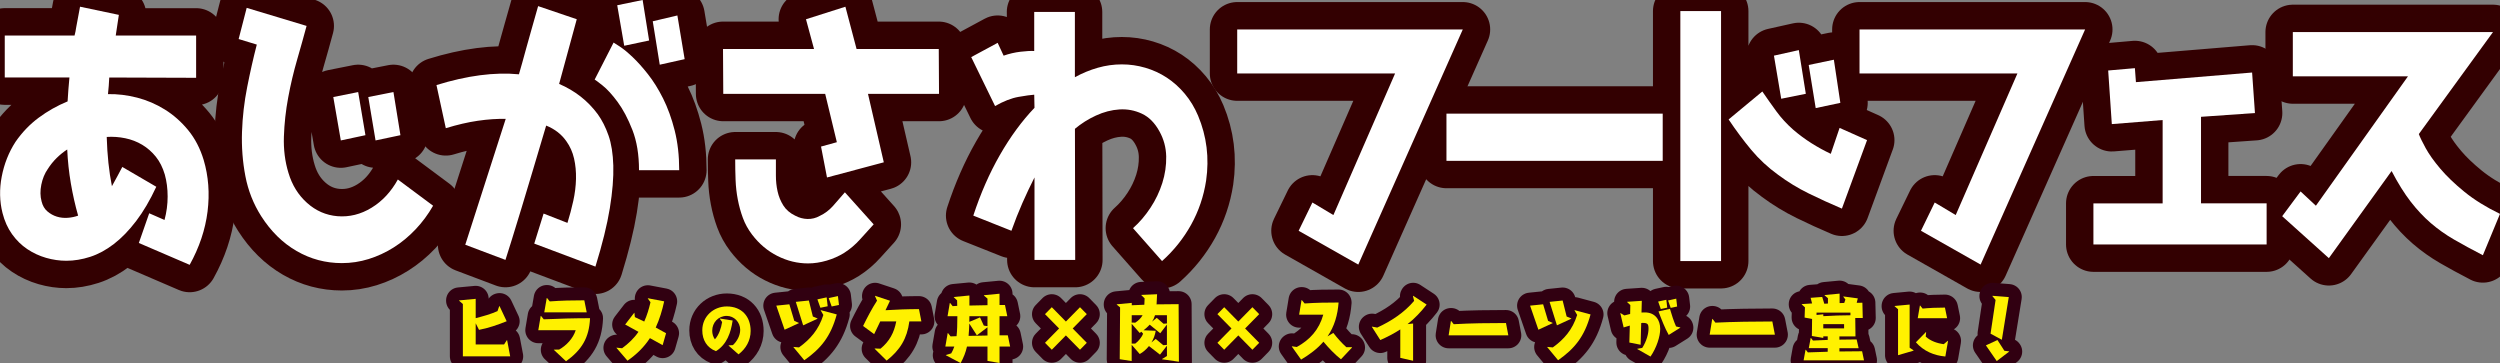 <?xml version="1.0" encoding="UTF-8"?>
<svg id="_レイヤー_2" data-name="レイヤー_2" xmlns="http://www.w3.org/2000/svg" viewBox="0 0 1362.19 197.82">
  <rect x="0" y="0" width="1362.19" height="197.82" fill="#808080" stroke="none"/>
  <defs>
    <style>
      .cls-1 {
        fill: #330001;
      }

      .cls-2 {
        fill: #231815;
      }

      .cls-3 {
        fill: #fff;
      }

      .cls-4 {
        stroke: #310011;
        stroke-width: 14.17px;
      }

      .cls-4, .cls-5 {
        fill: none;
        stroke-linecap: round;
        stroke-linejoin: round;
      }

      .cls-5 {
        stroke: #330001;
        stroke-width: 29.84px;
      }

      .cls-6 {
        fill: #fff100;
      }
    </style>
  </defs>
  <g id="_新タイトル" data-name="新タイトル">
    <g>
      <g>
        <g>
          <path class="cls-5" d="M63.06,19.37h43.8v23.02l-47.33-.16c-.09,1.59-.19,3.12-.28,4.6-.09,1.48-.24,2.96-.42,4.45,5.18-.1,10.46.53,15.82,1.9,5.37,1.38,10.43,3.55,15.19,6.51,4.75,2.96,8.99,6.72,12.72,11.27,3.72,4.55,6.52,9.95,8.41,16.19,2.64,8.89,3.34,18.26,2.12,28.1-1.23,9.84-4.47,19.53-9.75,29.05l-27.69-11.91,5.65-16.19,8.34,3.65c1.13-4.23,1.7-8.49,1.7-12.78s-.52-8.28-1.55-11.99c-1.13-3.81-2.75-7.04-4.87-9.68-2.12-2.64-4.59-4.81-7.42-6.51-2.83-1.69-5.91-2.88-9.25-3.57-3.34-.69-6.71-.93-10.1-.71.28,9.84,1.22,18.79,2.83,26.83,1.04-1.8,1.98-3.52,2.83-5.16.85-1.64,1.79-3.41,2.83-5.32l18.51,10.8c-3.39,7.3-7.04,13.52-10.95,18.65-3.91,5.13-7.96,9.31-12.16,12.54-4.2,3.23-8.5,5.56-12.91,6.99-4.41,1.43-8.75,2.14-13.01,2.14-3.67,0-7.35-.53-11.02-1.59-3.67-1.06-7.09-2.65-10.24-4.76-3.16-2.12-5.91-4.81-8.27-8.1-2.36-3.28-4.1-7.14-5.23-11.59-1.6-6.35-1.74-12.96-.42-19.84,1.32-6.88,3.81-13.18,7.49-18.89,3.58-5.18,7.79-9.58,12.65-13.18,4.85-3.6,10.1-6.56,15.75-8.89.09-2.12.24-4.26.43-6.43.19-2.17.38-4.37.57-6.59H2.59v-22.86h38.03c.19-.74.36-1.45.5-2.14.14-.69.26-1.4.36-2.14l2.13-11.43,21.15,4.45-1.7,11.27ZM26.04,92.08c-1.7,2.44-2.87,5.29-3.53,8.57-.66,3.28-.61,6.3.14,9.05.56,2.33,1.62,4.16,3.18,5.48,1.55,1.33,3.27,2.28,5.16,2.86,1.88.58,3.86.79,5.93.64,2.07-.16,3.96-.56,5.65-1.19-1.6-5.61-2.92-11.46-3.96-17.54-1.04-6.08-1.7-12.25-1.98-18.5-1.98,1.27-3.89,2.81-5.72,4.6-1.84,1.8-3.46,3.81-4.87,6.03Z"/>
          <path class="cls-5" d="M186.26,143.36c-8.85,0-17.07-2.2-24.65-6.59-7.58-4.39-14.01-10.72-19.29-18.97-4.24-6.67-7.11-13.94-8.62-21.83-1.51-7.88-2.12-15.93-1.84-24.13.28-8.2,1.22-16.35,2.83-24.45,1.6-8.1,3.34-15.8,5.23-23.1l-9.89-3.02,4.38-16.99,32.64,9.84c-1.51,5.61-3.23,11.75-5.16,18.42-1.93,6.67-3.56,13.55-4.87,20.64-1.32,7.09-2.1,14.16-2.33,21.2-.24,7.04.59,13.63,2.47,19.77,1.98,6.67,5.37,12.14,10.17,16.43,4.8,4.29,10.31,6.69,16.53,7.22,6.5.53,12.69-1,18.58-4.6,5.89-3.6,10.67-8.73,14.34-15.4l19.21,14.29c-2.73,4.76-5.93,9.08-9.61,12.94-3.67,3.87-7.65,7.14-11.94,9.84-4.29,2.7-8.81,4.79-13.56,6.27-4.76,1.48-9.63,2.22-14.62,2.22ZM185.7,76.52l-4.1-23.66,13.56-2.7,3.96,23.5-13.42,2.86ZM204.63,76.52l-3.96-23.66,13.71-2.7,3.81,23.5-13.56,2.86Z"/>
          <path class="cls-5" d="M291.1,132.72l5.09-16.35,13,5.08c1.22-3.92,2.28-7.91,3.18-11.99.89-4.07,1.39-8.07,1.48-11.99.09-3.92-.26-7.62-1.06-11.11-.8-3.49-2.19-6.61-4.17-9.37-2.64-3.81-6.31-6.67-11.02-8.57-2.54,8.57-4.95,16.65-7.21,24.21-2.26,7.57-4.33,14.47-6.22,20.72-1.89,6.25-3.58,11.78-5.09,16.59-1.51,4.82-2.73,8.7-3.67,11.67l-21.9-8.26,22.04-68.58c-4.71-.1-9.77.24-15.19,1.03-5.42.79-11.23,2.14-17.45,4.05l-5.09-23.5c16.67-5.18,31.65-7.14,44.93-5.87.57-2.01,1.18-4.15,1.84-6.43.66-2.28,1.36-4.84,2.12-7.7.75-2.86,1.67-6.14,2.76-9.84,1.08-3.7,2.33-8.1,3.74-13.18l21.05,7.14-9.61,35.25c4.24,1.8,8.12,4.08,11.66,6.83,3.53,2.75,6.66,5.98,9.4,9.68,2.35,3.28,4.31,7.14,5.86,11.59s2.42,9.92,2.61,16.43c.19,6.51-.45,14.26-1.91,23.26-1.46,9-4.08,19.58-7.84,31.75l-33.34-12.54ZM348.18,92.72c0-8.47-1.2-15.77-3.6-21.91-2.4-6.14-5.09-11.22-8.05-15.24-2.97-4.02-5.72-7.04-8.27-9.05-2.54-2.01-3.96-3.07-4.24-3.17l10.31-20.16c.38.21,1.53.95,3.46,2.22,1.93,1.27,4.21,3.15,6.85,5.64,2.64,2.49,5.44,5.61,8.41,9.37,2.97,3.76,5.72,8.18,8.27,13.26,2.54,5.08,4.64,10.88,6.29,17.38,1.65,6.51,2.47,13.73,2.47,21.67h-21.9ZM340.12,24.93l-3.81-22.07,13.85-2.86,3.53,22.07-13.56,2.86ZM359.48,35.25l-3.81-23.66,13.42-3.17,3.96,23.81-13.56,3.02Z"/>
          <path class="cls-5" d="M450.61,96.69l-3.25-16.83,8.62-2.38-6.36-26.35h-55.53l-.14-24.45h49.59l-4.38-16.19,21.48-6.83,6.08,23.02h44.79l.14,24.45h-38.71l8.62,37.31-30.94,8.26ZM476.04,122.25c-2.45,2.65-4.92,5.37-7.42,8.18-2.5,2.8-5.39,5.26-8.69,7.38-2.92,1.8-6.1,3.2-9.54,4.21-3.44,1-6.81,1.51-10.1,1.51-5.75,0-11.3-1.35-16.67-4.05-5.37-2.7-9.98-6.59-13.85-11.67-2.17-2.86-3.84-5.9-5.02-9.13-1.18-3.23-2.1-6.56-2.75-10-.66-3.44-1.06-6.99-1.2-10.64-.14-3.65-.21-7.38-.21-11.19h22.18v8.81c0,3.02.3,5.9.92,8.65.61,2.75,1.65,5.29,3.11,7.62,1.46,2.33,3.6,4.18,6.43,5.56,2.17,1.17,4.43,1.77,6.78,1.83,2.35.05,4.57-.5,6.64-1.67,2.73-1.27,5.16-3.1,7.28-5.48,2.12-2.38,4.26-4.84,6.43-7.38l15.68,17.46Z"/>
          <path class="cls-5" d="M563.5,6.51h22.18v35.56c4.05-2.22,8.22-3.94,12.5-5.16,4.29-1.22,8.64-1.83,13.07-1.83s8.59.61,12.79,1.83c4.19,1.22,8.1,3.02,11.73,5.4,3.62,2.38,6.9,5.32,9.82,8.81,2.92,3.49,5.32,7.46,7.21,11.91,4.71,11.22,6.17,23.02,4.38,35.4-1.32,8.57-4.05,16.59-8.19,24.05-4.15,7.46-9.42,14.05-15.82,19.77l-15.82-17.94c3.48-3.07,6.64-6.75,9.47-11.03,2.83-4.29,4.99-8.81,6.5-13.57,1.51-4.76,2.21-9.58,2.12-14.45-.1-4.87-1.32-9.42-3.67-13.65-2.54-4.66-5.75-7.88-9.61-9.68-3.86-1.8-7.94-2.57-12.22-2.3-4.29.27-8.55,1.38-12.79,3.33-4.24,1.96-8.05,4.37-11.44,7.22l.14,71.44h-22.18v-44.93c-2.26,4.45-4.45,9.08-6.57,13.89-2.12,4.82-4.12,9.87-6,15.16l-20.77-8.26c3.96-12.07,8.78-23.07,14.48-33.02,5.7-9.95,11.99-18.52,18.86-25.72l-.14-7.14c-1.79.11-4.64.5-8.55,1.19-3.91.69-8.17,2.36-12.79,5l-13-26.67,14.41-7.78,3.25,6.99c3.01-1.06,6.08-1.77,9.18-2.14,3.11-.37,5.6-.5,7.49-.4V6.51Z"/>
          <path class="cls-5" d="M797.04,16.04l-56.94,128.12-32.5-18.42,7.49-15.4,11.45,6.83,33.62-77.16h-86.04v-23.97h122.92Z"/>
          <path class="cls-5" d="M905.97,61.92v25.72h-117.83v-25.72h117.83Z"/>
          <path class="cls-5" d="M915.58,142.25V6.03h22.18v136.22h-22.18ZM1017.31,76.36l-13.7,37.31c-6.22-2.64-12.25-5.4-18.08-8.26-5.84-2.86-11.4-6.24-16.67-10.16-5.56-4.02-10.43-8.55-14.62-13.57-4.19-5.03-8.31-10.56-12.36-16.59l18.37-15.24c2.54,3.71,5.11,7.33,7.7,10.88,2.59,3.55,5.63,6.85,9.11,9.92,3.2,2.75,6.52,5.21,9.96,7.38,3.44,2.17,6.95,4.1,10.53,5.79l4.8-14.13,14.98,6.67ZM970.54,53.82l-3.96-23.5,13.56-3.02,3.81,23.81-13.42,2.7ZM989.33,58.9l-3.81-23.5,13.71-2.86,3.53,23.5-13.42,2.86Z"/>
          <path class="cls-5" d="M1136.13,16.04l-56.94,128.12-32.5-18.42,7.49-15.4,11.44,6.83,33.63-77.16h-86.04v-23.97h122.92Z"/>
          <path class="cls-5" d="M1235.03,110.81v22.39h-94.38v-22.39h37.72v-45.41l-27.69,2.22-1.98-29.21,14.55-1.27.57,7.62,63.3-5.24,1.55,22.07-29.39,2.06v47.15h35.75Z"/>
          <path class="cls-5" d="M1352.86,139.07c-5.93-3.07-11.19-5.93-15.75-8.57-4.57-2.64-8.78-5.64-12.65-8.97-3.86-3.33-7.51-7.22-10.95-11.67-3.44-4.45-6.9-10-10.38-16.67l-34.19,47.47-25.43-22.86,10.03-13.49,8.34,7.78,50.16-70.49h-62.73v-24.13h109.07l-40.41,55.57c.66,1.8,1.91,4.37,3.74,7.7s4.47,7.04,7.91,11.11c3.44,4.08,7.82,8.28,13.14,12.62,5.32,4.34,11.8,8.36,19.43,12.07l-9.33,22.54Z"/>
        </g>
        <g>
          <path class="cls-3" d="M63.06,19.37h43.8v23.02l-47.33-.16c-.09,1.59-.19,3.12-.28,4.6-.09,1.48-.24,2.96-.42,4.45,5.18-.1,10.46.53,15.82,1.9,5.37,1.38,10.43,3.55,15.19,6.51,4.75,2.96,8.99,6.72,12.72,11.27,3.72,4.55,6.52,9.95,8.41,16.19,2.64,8.89,3.34,18.26,2.12,28.1-1.23,9.84-4.47,19.53-9.75,29.05l-27.69-11.91,5.65-16.19,8.34,3.65c1.13-4.23,1.7-8.49,1.7-12.78s-.52-8.28-1.55-11.99c-1.13-3.81-2.75-7.04-4.87-9.68-2.12-2.64-4.59-4.81-7.42-6.51-2.83-1.69-5.91-2.88-9.25-3.57-3.34-.69-6.71-.93-10.1-.71.28,9.84,1.22,18.79,2.83,26.83,1.04-1.8,1.98-3.52,2.83-5.16.85-1.64,1.79-3.41,2.83-5.32l18.51,10.8c-3.39,7.3-7.04,13.52-10.95,18.65-3.91,5.13-7.96,9.31-12.16,12.54-4.2,3.23-8.5,5.56-12.91,6.99-4.41,1.43-8.75,2.14-13.01,2.14-3.67,0-7.35-.53-11.02-1.59-3.67-1.06-7.09-2.65-10.24-4.76-3.16-2.12-5.91-4.81-8.27-8.1-2.36-3.28-4.1-7.14-5.23-11.59-1.6-6.35-1.74-12.96-.42-19.84,1.32-6.88,3.81-13.18,7.49-18.89,3.58-5.18,7.79-9.58,12.65-13.18,4.85-3.6,10.1-6.56,15.75-8.89.09-2.12.24-4.26.43-6.43.19-2.17.38-4.37.57-6.59H2.59v-22.86h38.03c.19-.74.36-1.45.5-2.14.14-.69.26-1.4.36-2.14l2.13-11.43,21.15,4.45-1.7,11.27ZM26.04,92.08c-1.7,2.44-2.87,5.29-3.53,8.57-.66,3.28-.61,6.3.14,9.05.56,2.33,1.62,4.16,3.18,5.48,1.55,1.33,3.27,2.28,5.16,2.86,1.88.58,3.86.79,5.93.64,2.07-.16,3.96-.56,5.65-1.19-1.6-5.61-2.92-11.46-3.96-17.54-1.04-6.08-1.7-12.25-1.98-18.5-1.98,1.27-3.89,2.81-5.72,4.6-1.84,1.8-3.46,3.81-4.87,6.03Z"/>
          <path class="cls-3" d="M186.26,143.36c-8.85,0-17.07-2.2-24.65-6.59-7.58-4.39-14.01-10.72-19.29-18.97-4.24-6.67-7.11-13.94-8.62-21.83-1.51-7.88-2.12-15.93-1.84-24.13.28-8.2,1.22-16.35,2.83-24.45,1.6-8.1,3.34-15.8,5.23-23.1l-9.89-3.02,4.38-16.99,32.64,9.84c-1.51,5.61-3.23,11.75-5.16,18.42-1.93,6.67-3.56,13.55-4.87,20.64-1.32,7.09-2.1,14.16-2.33,21.2-.24,7.04.59,13.63,2.47,19.77,1.98,6.67,5.37,12.14,10.17,16.43,4.8,4.29,10.31,6.69,16.53,7.22,6.5.53,12.69-1,18.58-4.6,5.89-3.6,10.67-8.73,14.34-15.4l19.21,14.29c-2.73,4.76-5.93,9.08-9.61,12.94-3.67,3.87-7.65,7.14-11.94,9.84-4.29,2.7-8.81,4.79-13.56,6.27-4.76,1.48-9.63,2.22-14.62,2.22ZM185.7,76.52l-4.1-23.66,13.56-2.7,3.96,23.5-13.42,2.86ZM204.63,76.52l-3.96-23.66,13.71-2.7,3.81,23.5-13.56,2.86Z"/>
          <path class="cls-3" d="M291.1,132.72l5.09-16.35,13,5.08c1.22-3.92,2.28-7.91,3.18-11.99.89-4.07,1.39-8.07,1.48-11.99.09-3.92-.26-7.62-1.06-11.11-.8-3.49-2.19-6.61-4.17-9.37-2.64-3.81-6.31-6.67-11.02-8.57-2.54,8.57-4.95,16.65-7.21,24.21-2.26,7.57-4.33,14.47-6.22,20.72-1.89,6.25-3.58,11.78-5.09,16.59-1.51,4.82-2.73,8.7-3.67,11.67l-21.9-8.26,22.04-68.58c-4.71-.1-9.77.24-15.19,1.03-5.42.79-11.23,2.14-17.45,4.05l-5.09-23.5c16.67-5.18,31.65-7.14,44.93-5.87.57-2.01,1.18-4.15,1.84-6.43.66-2.28,1.36-4.84,2.12-7.7.75-2.86,1.67-6.14,2.76-9.84,1.08-3.7,2.33-8.1,3.74-13.18l21.05,7.14-9.61,35.25c4.24,1.8,8.12,4.08,11.66,6.83,3.53,2.75,6.66,5.98,9.4,9.68,2.35,3.28,4.31,7.14,5.86,11.59s2.42,9.92,2.61,16.43c.19,6.51-.45,14.26-1.91,23.26-1.46,9-4.08,19.58-7.84,31.75l-33.34-12.54ZM348.18,92.72c0-8.47-1.2-15.77-3.6-21.91-2.4-6.14-5.09-11.22-8.05-15.24-2.97-4.02-5.72-7.04-8.27-9.05-2.54-2.01-3.96-3.07-4.24-3.17l10.31-20.16c.38.21,1.53.95,3.46,2.22,1.93,1.27,4.21,3.15,6.85,5.64,2.64,2.49,5.44,5.61,8.41,9.37,2.97,3.76,5.72,8.18,8.27,13.26,2.54,5.08,4.64,10.88,6.29,17.38,1.65,6.51,2.47,13.73,2.47,21.67h-21.9ZM340.12,24.93l-3.81-22.07,13.85-2.86,3.53,22.07-13.56,2.86ZM359.48,35.25l-3.81-23.66,13.42-3.17,3.96,23.81-13.56,3.02Z"/>
          <path class="cls-3" d="M450.61,96.69l-3.25-16.83,8.62-2.38-6.36-26.35h-55.53l-.14-24.45h49.59l-4.38-16.19,21.48-6.83,6.08,23.02h44.79l.14,24.45h-38.71l8.62,37.31-30.94,8.26ZM476.04,122.25c-2.45,2.65-4.92,5.37-7.42,8.18-2.5,2.8-5.39,5.26-8.69,7.38-2.92,1.8-6.1,3.2-9.54,4.21-3.44,1-6.81,1.51-10.1,1.51-5.75,0-11.3-1.35-16.67-4.05-5.37-2.7-9.98-6.59-13.85-11.67-2.17-2.86-3.84-5.9-5.02-9.13-1.18-3.23-2.1-6.56-2.75-10-.66-3.44-1.06-6.99-1.2-10.64-.14-3.65-.21-7.38-.21-11.19h22.18v8.81c0,3.02.3,5.9.92,8.65.61,2.75,1.65,5.29,3.11,7.62,1.46,2.33,3.6,4.18,6.43,5.56,2.17,1.17,4.43,1.77,6.78,1.83,2.35.05,4.57-.5,6.64-1.67,2.73-1.27,5.16-3.1,7.28-5.48,2.12-2.38,4.26-4.84,6.43-7.38l15.68,17.46Z"/>
          <path class="cls-3" d="M563.5,6.51h22.18v35.56c4.05-2.22,8.22-3.94,12.5-5.16,4.29-1.22,8.64-1.83,13.07-1.83s8.59.61,12.79,1.83c4.19,1.22,8.1,3.02,11.73,5.4,3.62,2.38,6.9,5.32,9.82,8.81,2.92,3.49,5.32,7.46,7.21,11.91,4.71,11.22,6.17,23.02,4.38,35.4-1.32,8.57-4.05,16.59-8.19,24.05-4.15,7.46-9.42,14.05-15.82,19.77l-15.82-17.94c3.48-3.07,6.64-6.75,9.47-11.03,2.83-4.29,4.99-8.81,6.5-13.57,1.51-4.76,2.21-9.58,2.12-14.45-.1-4.87-1.32-9.42-3.67-13.65-2.54-4.66-5.75-7.88-9.61-9.68-3.86-1.8-7.94-2.57-12.22-2.3-4.29.27-8.55,1.38-12.79,3.33-4.24,1.96-8.05,4.37-11.44,7.22l.14,71.44h-22.18v-44.93c-2.26,4.45-4.45,9.08-6.57,13.89-2.12,4.82-4.12,9.87-6,15.16l-20.77-8.26c3.96-12.07,8.78-23.07,14.48-33.02,5.7-9.95,11.99-18.52,18.86-25.72l-.14-7.14c-1.79.11-4.64.5-8.55,1.19-3.91.69-8.17,2.36-12.79,5l-13-26.67,14.41-7.78,3.25,6.99c3.01-1.06,6.08-1.77,9.18-2.14,3.11-.37,5.6-.5,7.49-.4V6.51Z"/>
          <path class="cls-3" d="M797.04,16.04l-56.94,128.12-32.5-18.42,7.49-15.4,11.45,6.83,33.62-77.16h-86.04v-23.97h122.92Z"/>
          <path class="cls-3" d="M905.97,61.92v25.72h-117.83v-25.72h117.83Z"/>
          <path class="cls-3" d="M915.58,142.25V6.03h22.18v136.22h-22.18ZM1017.31,76.36l-13.7,37.31c-6.22-2.64-12.25-5.4-18.08-8.26-5.84-2.86-11.4-6.24-16.67-10.16-5.56-4.02-10.43-8.55-14.62-13.57-4.19-5.03-8.31-10.56-12.36-16.59l18.37-15.24c2.54,3.71,5.11,7.33,7.7,10.88,2.59,3.55,5.63,6.85,9.11,9.92,3.2,2.75,6.52,5.21,9.96,7.38,3.44,2.17,6.95,4.1,10.53,5.79l4.8-14.13,14.98,6.67ZM970.54,53.82l-3.96-23.5,13.56-3.02,3.81,23.81-13.42,2.7ZM989.33,58.9l-3.81-23.5,13.71-2.86,3.53,23.5-13.42,2.86Z"/>
          <path class="cls-3" d="M1136.13,16.04l-56.94,128.12-32.5-18.42,7.49-15.4,11.44,6.83,33.63-77.16h-86.04v-23.97h122.92Z"/>
          <path class="cls-3" d="M1235.03,110.81v22.39h-94.38v-22.39h37.72v-45.41l-27.69,2.22-1.98-29.21,14.55-1.27.57,7.62,63.3-5.24,1.55,22.07-29.39,2.06v47.15h35.75Z"/>
          <path class="cls-3" d="M1352.86,139.07c-5.93-3.07-11.19-5.93-15.75-8.57-4.57-2.64-8.78-5.64-12.65-8.97-3.86-3.33-7.51-7.22-10.95-11.67-3.44-4.45-6.9-10-10.38-16.67l-34.19,47.47-25.43-22.86,10.03-13.49,8.34,7.78,50.16-70.49h-62.73v-24.13h109.07l-40.41,55.57c.66,1.8,1.91,4.37,3.74,7.7s4.47,7.04,7.91,11.11c3.44,4.08,7.82,8.28,13.14,12.62,5.32,4.34,11.8,8.36,19.43,12.07l-9.33,22.54Z"/>
        </g>
      </g>
      <g>
        <g>
          <path class="cls-4" d="M252.21,194.15v-28.5l-2.06-1.81v-.16l9.04-.85v10.52c4-1.01,8.09-2.14,11.89-3.83l.95-2.7.16-.04,3.88,8.26c-4.84,1.93-9.91,3.71-15.06,4.68l-1.82-3.59v11.57h15.46l1.51-2.34h.16l1.67,8.79h-25.77Z"/>
          <path class="cls-4" d="M301.76,190.6l.08-.08,2.81-.04c3.96-2.18,7.69-6.17,9.04-10.56h-20.38l1.31-7.78h.16l1.51,1.85c8.4-.36,16.81-.61,25.21-.61-.48,10.76-4.56,17.33-13.08,23.46l-6.66-6.25ZM296.56,170.17l1.35-7.78h.16l1.47,1.85c6.22-.48,12.57-.6,18.83-.6l1.31,6.53h-23.11Z"/>
          <path class="cls-4" d="M354.12,184.23c-3.25,5-7.37,8.95-12.21,12.3l-6.03-7.01.12-.08,2.97.32c3.45-2.54,6.5-5.4,8.92-8.95l-7.25-3.99,4.92-6.37.12.04.24,2.3c1.7.77,3.41,1.61,5.11,2.42,1.51-3.35,2.58-6.93,3.41-10.52l-1.47-2.06.04-.12,8.88,1.69c-1.07,4.88-2.5,9.72-4.6,14.27,1.9,1.01,3.77,2.06,5.63,3.1l-1.86,6.49-6.94-3.83Z"/>
          <path class="cls-4" d="M397,188.31l.06-.13,2.29-.13c2.26-2.1,3.97-5.2,3.97-8.37,0-4.1-3.3-7.56-7.34-7.56-4.51,0-7.91,3.55-7.91,8.11,0,1.68.48,3.33,1.46,4.68,2.22-2.46,3.43-6.2,3.94-9.43l-1.24-1.78.03-.13,6.93,1.07c-.95,6.62-3.18,13.08-9.09,16.7-4.92-1.87-7.43-6.1-7.43-11.34,0-7.59,6.07-13.02,13.34-13.02,8.1,0,12.99,5.43,12.99,13.34,0,5.23-2.54,9.66-6.61,12.76l-5.4-4.78Z"/>
          <path class="cls-4" d="M427.51,179.64l-4.52-13.1,7.1-.73,2.7,9.03,2.46,1.09.08.12-7.81,3.59ZM432.3,189.11l.08-.08,2.97.28c6.07-4.39,10.74-9.59,13.28-17.7l-1.47-2.54.04-.08,8.72,2.34c-3.29,12.21-8.92,18.83-17.68,24.95l-5.95-7.18ZM437.62,177.26l-4-12.78,7.1-.73,2.18,8.71,2.5,1.05.04.16-7.81,3.59ZM447.01,167.67l-1.62-4.55,5.03-1.09.56,4.84-3.96.81ZM453.16,166.98l-1.62-4.56,5.03-1.09.56,4.84-3.96.81Z"/>
          <path class="cls-4" d="M476.58,190.04l.08-.16,3.09.12c4.88-3.99,7.41-8.67,8.6-14.88h-8.72l-3.33,6.93-6.03-4.43c2.3-4.68,4.76-9.39,7.61-13.79l-1.11-2.5.04-.16,8.13,2.7-2.46,5.16c6.07-.36,12.17-.6,18.24-.6l1.31,6.69h-6.54c-1.27,9.47-5.03,15.52-12.37,21.37l-6.54-6.45Z"/>
          <path class="cls-4" d="M538.06,196.65v-7.82h-11.18c-.71,3.23-1.82,5.97-3.45,8.99l-8.09-4.27.12-.12,2.85-.89c.71-1.21,1.23-2.42,1.67-3.71h-4.88l1.27-7.3h.2l1.39,1.77,3.25-.12c.36-3.1.4-6.65.44-10.88h-5.35l1.23-7.22h.16l1.39,1.73,2.5-.16-.08-2.98-1.78-1.69v-.16l8.48-.81v5.48l9.87-.2v-3.59l-1.94-1.65v-.2l8.48-.81v6.13h2.97l1.27,6.13h-4.24v10.4h4.52l1.27,6.13h-5.79v8.95l-6.54-1.13ZM538.06,178.31l-5.79,4.39-4.12-6.41c-.08,2.54-.2,4.76-.4,6.73l10.31-.2v-4.51ZM538.06,172.3h-9.87l-.04,3.1,5.83-2.46,2.06,4.47,2.02.32v-5.44Z"/>
          <path class="cls-4" d="M580.78,182.76l-7.68,7.81-3.71-3.78,7.68-7.81-7.68-7.81,3.71-3.78,7.68,7.81,7.68-7.81,3.71,3.78-7.68,7.81,7.68,7.81-3.71,3.78-7.68-7.81Z"/>
          <path class="cls-4" d="M633.18,195.76v-.16l2.66-1.61v-5.64l-3.77,4.88-6.03-4.68c-1.51,1.89-3.29,3.39-5.03,4.35l-4.4-5.04v8.87l-6.5-1.01.2-28.22-1.82-1.53v-.16l8.17-.77v1.29l6.86-.28.16-3.47-1.78-1.73v-.16l8.56-.36-.28,5.52,12.01-.12.16,31.36-9.16-1.33ZM616.65,171.74l-.04,4.03,1.98.04c1.62-1.05,3.09-2.42,4-4.07h-5.95ZM621.93,180.77l-.95.64-4.36-5v10.8h1.98c1.7-1.25,3.65-3.63,4.24-5.4l-.91-1.05ZM635.84,176.82l-3.65,4.76-5.75-4.68c-.95,1.05-2.06,2.06-3.37,3.06l6.66.28c-.4,2.38-1.23,4.52-2.34,6.37l2.34-1.94,4.12,3.43,1.98-.2v-11.09ZM635.84,171.74h-6.5c-.36,1.25-.87,2.42-1.67,3.55l2.62-2.1,3.69,3.22,1.86-.16v-4.51Z"/>
          <path class="cls-4" d="M674.72,182.76l-7.68,7.81-3.71-3.78,7.68-7.81-7.68-7.81,3.71-3.78,7.68,7.81,7.68-7.81,3.71,3.78-7.68,7.81,7.68,7.81-3.71,3.78-7.68-7.81Z"/>
          <path class="cls-4" d="M730.65,195.76c-3.49-2.78-6.66-6.13-9.55-9.59-3.41,3.99-7.73,7.1-12.17,9.76l-5.07-7.14.12-.08,2.62.36c7.21-3.95,12.17-9.51,14.43-17.62h-13.16l1.31-7.94h.16l1.51,1.85c6.14-.44,12.33-.52,18.51-.52-.48,6.65-2.22,12.94-6.03,18.46l3.17-1.89c2.14,2.78,4.52,5.44,7.1,7.78h3.01l.08.16-6.03,6.41Z"/>
          <path class="cls-4" d="M762.99,195v-15.52c-3.45,2.26-7.14,4.15-10.9,5.8l-4.6-7.22.12-.08,2.81.52c7.65-3.55,14.59-8.06,20.1-14.55l-.63-2.58.12-.2,7.33,4.8c-3.05,3.91-6.46,7.54-10.39,10.64l3.01-.32v20.28l-6.98-1.57Z"/>
          <path class="cls-4" d="M789.33,182.7l1.23-7.78h.16l1.39,1.73c9.47-.52,18.99-.64,28.46-.64l1.27,6.69h-32.51Z"/>
          <path class="cls-4" d="M838.23,179.64l-4.52-13.1,7.1-.73,2.7,9.03,2.46,1.09.08.12-7.81,3.59ZM843.03,189.11l.08-.08,2.97.28c6.07-4.39,10.74-9.59,13.28-17.7l-1.47-2.54.04-.08,8.72,2.34c-3.29,12.21-8.92,18.83-17.68,24.95l-5.95-7.18ZM848.34,177.26l-4-12.78,7.1-.73,2.18,8.71,2.5,1.05.04.16-7.81,3.59Z"/>
          <path class="cls-4" d="M892.07,190.18l.11-.14,2.63-.46c2.45-3.81,3.43-7.88,3.43-10.48s-.49-3.17-3.29-3.17l-.7.11-.32,11.8-6.13-1.21.25-9.23-3.37,1-1.82-7.77.11-.04,2.1,1.28,3.15-.79.11-4.85-1.75-1.64v-.14l7.99-.54-.17,6.38,1.61-.04c6.06-.14,8.59,4.35,8.59,8.95,0,4.13-1.96,10.27-5.29,15.08l-7.22-4.1ZM904.93,168.37l-1.44-4.06,4.45-.96.49,4.28-3.5.75ZM909.24,182.48c-2.1-3.67-4.03-8.73-5.57-12.8l6.24-1.39c.81,2.82,2.14,6.99,3.33,9.59l2.31.54.04.11-6.34,3.96ZM910.33,167.76l-1.44-4.03,4.45-1,.49,4.28-3.5.75Z"/>
          <path class="cls-4" d="M931.56,182.34l1.39-8.55h.16l1.59,2.02c9.24-.48,22.08-.64,31-.64l1.39,7.18h-35.52Z"/>
          <path class="cls-4" d="M982.76,196.29l1.03-5.68h.16l1.11,1.41,10.82-.36v-1.98h-10.31l1.03-5.52h.16l1.07,1.41,8.05-.36v-1.94h-2.42v.85l-6.22-1.05.12-9.27-4.08-.77.2-5.56-1.75-1.61v-.16l5.63-.36-.79-3.06,6.3-.48,1.15,3.71,1.98-.12v-2.9l-1.82-1.57v-.16l8.17-.77v5.16l2.54-.08.63-1.89-1.15-1.49.04-.16,7.85,1.05-.59,2.42,3.09-.04.2,8.3h-4.08l.12,10.04h-8.76v1.77l9.4-.12,1.07,4.76h-10.47v1.81l12.37-.12,1.03,4.92h-32.86ZM1008.25,170.33h-18.47v1.29l3.69-.36v1.01c5-.32,10.5-.44,14.79-.48v-1.45ZM1004.8,176.62h-11.34v2.3h11.34v-2.3Z"/>
          <path class="cls-4" d="M1034.2,193.55v-25.07l-1.87-1.61v-.15l8.18-.77v23.5l2.15,1.46v.15l-8.47,2.48ZM1059.97,194.25c-6.14-.55-11.77-2.88-16.04-7.74l5.46-5.58.11.07-.22,2.41c2.58,2.37,6.17,3.65,9.83,4.12l2.19-1.83.14.04-1.47,8.5ZM1044.93,173.37l1.18-6.9h.14l1.33,1.68c3.48-.37,7.86-.55,12.17-.55l1.18,5.77h-16.01Z"/>
          <path class="cls-4" d="M1087.98,196.73l-5.91-8.55,6.3-2.9,3.77,5.85,2.54.32.08.12-6.78,5.16ZM1084.61,181.82l2.74-18.38-1.74-2.1.04-.16,8.88.69-3.77,23.26-6.14-3.31Z"/>
        </g>
        <g>
          <path class="cls-2" d="M252.21,194.15v-28.5l-2.06-1.81v-.16l9.04-.85v10.52c4-1.01,8.09-2.14,11.89-3.83l.95-2.7.16-.04,3.88,8.26c-4.84,1.93-9.91,3.71-15.06,4.68l-1.82-3.59v11.57h15.46l1.51-2.34h.16l1.67,8.79h-25.77Z"/>
          <path class="cls-2" d="M301.76,190.6l.08-.08,2.81-.04c3.96-2.18,7.69-6.17,9.04-10.56h-20.38l1.31-7.78h.16l1.51,1.85c8.4-.36,16.81-.61,25.21-.61-.48,10.76-4.56,17.33-13.08,23.46l-6.66-6.25ZM296.56,170.17l1.35-7.78h.16l1.47,1.85c6.22-.48,12.57-.6,18.83-.6l1.31,6.53h-23.11Z"/>
          <path class="cls-2" d="M354.12,184.23c-3.25,5-7.37,8.95-12.21,12.3l-6.03-7.01.12-.08,2.97.32c3.45-2.54,6.5-5.4,8.92-8.95l-7.25-3.99,4.92-6.37.12.04.24,2.3c1.7.77,3.41,1.61,5.11,2.42,1.51-3.35,2.58-6.93,3.41-10.52l-1.47-2.06.04-.12,8.88,1.69c-1.07,4.88-2.5,9.72-4.6,14.27,1.9,1.01,3.77,2.06,5.63,3.1l-1.86,6.49-6.94-3.83Z"/>
          <path class="cls-2" d="M397,188.31l.06-.13,2.29-.13c2.26-2.1,3.97-5.2,3.97-8.37,0-4.1-3.3-7.56-7.34-7.56-4.51,0-7.91,3.55-7.91,8.11,0,1.68.48,3.33,1.46,4.68,2.22-2.46,3.43-6.2,3.94-9.43l-1.24-1.78.03-.13,6.93,1.07c-.95,6.62-3.18,13.08-9.09,16.7-4.92-1.87-7.43-6.1-7.43-11.34,0-7.59,6.07-13.02,13.34-13.02,8.1,0,12.99,5.43,12.99,13.34,0,5.23-2.54,9.66-6.61,12.76l-5.4-4.78Z"/>
          <path class="cls-2" d="M427.51,179.64l-4.52-13.1,7.1-.73,2.7,9.03,2.46,1.09.08.12-7.81,3.59ZM432.3,189.11l.08-.08,2.97.28c6.07-4.39,10.74-9.59,13.28-17.7l-1.47-2.54.04-.08,8.72,2.34c-3.29,12.21-8.92,18.83-17.68,24.95l-5.95-7.18ZM437.62,177.26l-4-12.78,7.1-.73,2.18,8.71,2.5,1.05.04.16-7.81,3.59ZM447.01,167.67l-1.62-4.55,5.03-1.09.56,4.84-3.96.81ZM453.16,166.98l-1.62-4.56,5.03-1.09.56,4.84-3.96.81Z"/>
          <path class="cls-2" d="M476.58,190.04l.08-.16,3.09.12c4.88-3.99,7.41-8.67,8.6-14.88h-8.72l-3.33,6.93-6.03-4.43c2.3-4.68,4.76-9.39,7.61-13.79l-1.11-2.5.04-.16,8.13,2.7-2.46,5.16c6.07-.36,12.17-.6,18.24-.6l1.31,6.69h-6.54c-1.27,9.47-5.03,15.52-12.37,21.37l-6.54-6.45Z"/>
          <path class="cls-2" d="M538.06,196.65v-7.82h-11.18c-.71,3.23-1.82,5.97-3.45,8.99l-8.09-4.27.12-.12,2.85-.89c.71-1.21,1.23-2.42,1.67-3.71h-4.88l1.27-7.3h.2l1.39,1.77,3.25-.12c.36-3.1.4-6.65.44-10.88h-5.35l1.23-7.22h.16l1.39,1.73,2.5-.16-.08-2.98-1.78-1.69v-.16l8.48-.81v5.48l9.87-.2v-3.59l-1.94-1.65v-.2l8.48-.81v6.13h2.97l1.27,6.13h-4.24v10.4h4.52l1.27,6.13h-5.79v8.95l-6.54-1.13ZM538.06,178.31l-5.79,4.39-4.12-6.41c-.08,2.54-.2,4.76-.4,6.73l10.31-.2v-4.51ZM538.06,172.3h-9.87l-.04,3.1,5.83-2.46,2.06,4.47,2.02.32v-5.44Z"/>
          <path class="cls-1" d="M580.78,182.76l-7.68,7.81-3.71-3.78,7.68-7.81-7.68-7.81,3.71-3.78,7.68,7.81,7.68-7.81,3.71,3.78-7.68,7.81,7.68,7.81-3.71,3.78-7.68-7.81Z"/>
          <path class="cls-2" d="M633.18,195.76v-.16l2.66-1.61v-5.64l-3.77,4.88-6.03-4.68c-1.51,1.89-3.29,3.39-5.03,4.35l-4.4-5.04v8.87l-6.5-1.01.2-28.22-1.82-1.53v-.16l8.17-.77v1.29l6.86-.28.16-3.47-1.78-1.73v-.16l8.56-.36-.28,5.52,12.01-.12.16,31.36-9.16-1.33ZM616.65,171.74l-.04,4.03,1.98.04c1.62-1.05,3.09-2.42,4-4.07h-5.95ZM621.93,180.77l-.95.64-4.36-5v10.8h1.98c1.7-1.25,3.65-3.63,4.24-5.4l-.91-1.05ZM635.84,176.82l-3.65,4.76-5.75-4.68c-.95,1.05-2.06,2.06-3.37,3.06l6.66.28c-.4,2.38-1.23,4.52-2.34,6.37l2.34-1.94,4.12,3.43,1.98-.2v-11.09ZM635.84,171.74h-6.5c-.36,1.25-.87,2.42-1.67,3.55l2.62-2.1,3.69,3.22,1.86-.16v-4.51Z"/>
          <path class="cls-1" d="M674.72,182.76l-7.68,7.81-3.71-3.78,7.68-7.81-7.68-7.81,3.71-3.78,7.68,7.81,7.68-7.81,3.71,3.78-7.68,7.81,7.68,7.81-3.71,3.78-7.68-7.81Z"/>
          <path class="cls-2" d="M730.65,195.76c-3.49-2.78-6.66-6.13-9.55-9.59-3.41,3.99-7.73,7.1-12.17,9.76l-5.07-7.14.12-.08,2.62.36c7.21-3.95,12.17-9.51,14.43-17.62h-13.16l1.31-7.94h.16l1.51,1.85c6.14-.44,12.33-.52,18.51-.52-.48,6.65-2.22,12.94-6.03,18.46l3.17-1.89c2.14,2.78,4.52,5.44,7.1,7.78h3.01l.08.16-6.03,6.41Z"/>
          <path class="cls-2" d="M762.99,195v-15.52c-3.45,2.26-7.14,4.15-10.9,5.8l-4.6-7.22.12-.08,2.81.52c7.65-3.55,14.59-8.06,20.1-14.55l-.63-2.58.12-.2,7.33,4.8c-3.05,3.91-6.46,7.54-10.39,10.64l3.01-.32v20.28l-6.98-1.57Z"/>
          <path class="cls-2" d="M789.33,182.7l1.23-7.78h.16l1.39,1.73c9.47-.52,18.99-.64,28.46-.64l1.27,6.69h-32.51Z"/>
          <path class="cls-2" d="M838.23,179.64l-4.52-13.1,7.1-.73,2.7,9.03,2.46,1.09.08.12-7.81,3.59ZM843.03,189.11l.08-.08,2.97.28c6.07-4.39,10.74-9.59,13.28-17.7l-1.47-2.54.04-.08,8.72,2.34c-3.29,12.21-8.92,18.83-17.68,24.95l-5.95-7.18ZM848.34,177.26l-4-12.78,7.1-.73,2.18,8.71,2.5,1.05.04.16-7.81,3.59Z"/>
          <path class="cls-2" d="M892.07,190.18l.11-.14,2.63-.46c2.45-3.81,3.43-7.88,3.43-10.48s-.49-3.17-3.29-3.17l-.7.11-.32,11.8-6.13-1.21.25-9.23-3.37,1-1.82-7.77.11-.04,2.1,1.28,3.15-.79.11-4.85-1.75-1.64v-.14l7.99-.54-.17,6.38,1.61-.04c6.06-.14,8.59,4.35,8.59,8.95,0,4.13-1.96,10.27-5.29,15.08l-7.22-4.1ZM904.93,168.37l-1.44-4.06,4.45-.96.49,4.28-3.5.75ZM909.24,182.48c-2.1-3.67-4.03-8.73-5.57-12.8l6.24-1.39c.81,2.82,2.14,6.99,3.33,9.59l2.31.54.04.11-6.34,3.96ZM910.33,167.76l-1.44-4.03,4.45-1,.49,4.28-3.5.75Z"/>
          <path class="cls-2" d="M931.56,182.34l1.39-8.55h.16l1.59,2.02c9.24-.48,22.08-.64,31-.64l1.39,7.18h-35.52Z"/>
          <path class="cls-2" d="M982.76,196.29l1.03-5.68h.16l1.11,1.41,10.82-.36v-1.98h-10.31l1.03-5.52h.16l1.07,1.41,8.05-.36v-1.94h-2.42v.85l-6.22-1.05.12-9.27-4.08-.77.2-5.56-1.75-1.61v-.16l5.63-.36-.79-3.06,6.3-.48,1.15,3.71,1.98-.12v-2.9l-1.82-1.57v-.16l8.17-.77v5.16l2.54-.08.63-1.89-1.15-1.49.04-.16,7.85,1.05-.59,2.42,3.09-.04.2,8.3h-4.08l.12,10.04h-8.76v1.77l9.4-.12,1.07,4.76h-10.47v1.81l12.37-.12,1.03,4.92h-32.86ZM1008.25,170.33h-18.47v1.29l3.69-.36v1.01c5-.32,10.5-.44,14.79-.48v-1.45ZM1004.8,176.62h-11.34v2.3h11.34v-2.3Z"/>
          <path class="cls-2" d="M1034.2,193.55v-25.07l-1.87-1.61v-.15l8.18-.77v23.5l2.15,1.46v.15l-8.47,2.48ZM1059.97,194.25c-6.14-.55-11.77-2.88-16.04-7.74l5.46-5.58.11.07-.22,2.41c2.58,2.37,6.17,3.65,9.83,4.12l2.19-1.83.14.04-1.47,8.5ZM1044.93,173.37l1.18-6.9h.14l1.33,1.68c3.48-.37,7.86-.55,12.17-.55l1.18,5.77h-16.01Z"/>
          <path class="cls-2" d="M1087.98,196.73l-5.91-8.55,6.3-2.9,3.77,5.85,2.54.32.08.12-6.78,5.16ZM1084.61,181.82l2.74-18.38-1.74-2.1.04-.16,8.88.69-3.77,23.26-6.14-3.31Z"/>
        </g>
        <g>
          <path class="cls-6" d="M252.21,194.15v-28.5l-2.06-1.81v-.16l9.04-.85v10.52c4-1.01,8.09-2.14,11.89-3.83l.95-2.7.16-.04,3.88,8.26c-4.84,1.93-9.91,3.71-15.06,4.68l-1.82-3.59v11.57h15.46l1.51-2.34h.16l1.67,8.79h-25.77Z"/>
          <path class="cls-6" d="M301.76,190.6l.08-.08,2.81-.04c3.96-2.18,7.69-6.17,9.04-10.56h-20.38l1.31-7.78h.16l1.51,1.85c8.4-.36,16.81-.61,25.21-.61-.48,10.76-4.56,17.33-13.08,23.46l-6.66-6.25ZM296.56,170.17l1.35-7.78h.16l1.47,1.85c6.22-.48,12.57-.6,18.83-.6l1.31,6.53h-23.11Z"/>
          <path class="cls-6" d="M354.12,184.23c-3.25,5-7.37,8.95-12.21,12.3l-6.03-7.01.12-.08,2.97.32c3.45-2.54,6.5-5.4,8.92-8.95l-7.25-3.99,4.92-6.37.12.04.24,2.3c1.7.77,3.41,1.61,5.11,2.42,1.51-3.35,2.58-6.93,3.41-10.52l-1.47-2.06.04-.12,8.88,1.69c-1.07,4.88-2.5,9.72-4.6,14.27,1.9,1.01,3.77,2.06,5.63,3.1l-1.86,6.49-6.94-3.83Z"/>
          <path class="cls-6" d="M397,188.31l.06-.13,2.29-.13c2.26-2.1,3.97-5.2,3.97-8.37,0-4.1-3.3-7.56-7.34-7.56-4.51,0-7.91,3.55-7.91,8.11,0,1.68.48,3.33,1.46,4.68,2.22-2.46,3.43-6.2,3.94-9.43l-1.24-1.78.03-.13,6.93,1.07c-.95,6.62-3.18,13.08-9.09,16.7-4.92-1.87-7.43-6.1-7.43-11.34,0-7.59,6.07-13.02,13.34-13.02,8.1,0,12.99,5.43,12.99,13.34,0,5.23-2.54,9.66-6.61,12.76l-5.4-4.78Z"/>
          <path class="cls-6" d="M427.51,179.64l-4.52-13.1,7.1-.73,2.7,9.03,2.46,1.09.08.12-7.81,3.59ZM432.3,189.11l.08-.08,2.97.28c6.07-4.39,10.74-9.59,13.28-17.7l-1.47-2.54.04-.08,8.72,2.34c-3.29,12.21-8.92,18.83-17.68,24.95l-5.95-7.18ZM437.62,177.26l-4-12.78,7.1-.73,2.18,8.71,2.5,1.05.04.16-7.81,3.59ZM447.01,167.67l-1.62-4.55,5.03-1.09.56,4.84-3.96.81ZM453.16,166.98l-1.62-4.56,5.03-1.09.56,4.84-3.96.81Z"/>
          <path class="cls-6" d="M476.58,190.04l.08-.16,3.09.12c4.88-3.99,7.41-8.67,8.6-14.88h-8.72l-3.33,6.93-6.03-4.43c2.3-4.68,4.76-9.39,7.61-13.79l-1.11-2.5.04-.16,8.13,2.7-2.46,5.16c6.07-.36,12.17-.6,18.24-.6l1.31,6.69h-6.54c-1.27,9.47-5.03,15.52-12.37,21.37l-6.54-6.45Z"/>
          <path class="cls-6" d="M538.06,196.65v-7.82h-11.18c-.71,3.23-1.82,5.97-3.45,8.99l-8.09-4.27.12-.12,2.85-.89c.71-1.21,1.23-2.42,1.67-3.71h-4.88l1.27-7.3h.2l1.39,1.77,3.25-.12c.36-3.1.4-6.65.44-10.88h-5.35l1.23-7.22h.16l1.39,1.73,2.5-.16-.08-2.98-1.78-1.69v-.16l8.48-.81v5.48l9.87-.2v-3.59l-1.94-1.65v-.2l8.48-.81v6.13h2.97l1.27,6.13h-4.24v10.4h4.52l1.27,6.13h-5.79v8.95l-6.54-1.13ZM538.06,178.31l-5.79,4.39-4.12-6.41c-.08,2.54-.2,4.76-.4,6.73l10.31-.2v-4.51ZM538.06,172.3h-9.87l-.04,3.1,5.83-2.46,2.06,4.47,2.02.32v-5.44Z"/>
          <path class="cls-6" d="M580.78,182.76l-7.68,7.81-3.71-3.78,7.68-7.81-7.68-7.81,3.71-3.78,7.68,7.81,7.68-7.81,3.71,3.78-7.68,7.81,7.68,7.81-3.71,3.78-7.68-7.81Z"/>
          <path class="cls-6" d="M633.18,195.76v-.16l2.66-1.61v-5.64l-3.77,4.88-6.03-4.68c-1.51,1.89-3.29,3.39-5.03,4.35l-4.4-5.04v8.87l-6.5-1.01.2-28.22-1.82-1.53v-.16l8.17-.77v1.29l6.86-.28.16-3.47-1.78-1.73v-.16l8.56-.36-.28,5.52,12.01-.12.16,31.36-9.16-1.33ZM616.65,171.74l-.04,4.03,1.98.04c1.62-1.05,3.09-2.42,4-4.07h-5.95ZM621.93,180.77l-.95.64-4.36-5v10.8h1.98c1.7-1.25,3.65-3.63,4.24-5.4l-.91-1.05ZM635.84,176.82l-3.65,4.76-5.75-4.68c-.95,1.05-2.06,2.06-3.37,3.06l6.66.28c-.4,2.38-1.23,4.52-2.34,6.37l2.34-1.94,4.12,3.43,1.98-.2v-11.09ZM635.84,171.74h-6.5c-.36,1.25-.87,2.42-1.67,3.55l2.62-2.1,3.69,3.22,1.86-.16v-4.51Z"/>
          <path class="cls-6" d="M674.72,182.76l-7.68,7.81-3.71-3.78,7.68-7.81-7.68-7.81,3.71-3.78,7.68,7.81,7.68-7.81,3.71,3.78-7.68,7.81,7.68,7.81-3.71,3.78-7.68-7.81Z"/>
          <path class="cls-6" d="M730.65,195.76c-3.49-2.78-6.66-6.13-9.55-9.59-3.41,3.99-7.73,7.1-12.17,9.76l-5.07-7.14.12-.08,2.62.36c7.21-3.95,12.17-9.51,14.43-17.62h-13.16l1.31-7.94h.16l1.51,1.85c6.14-.44,12.33-.52,18.51-.52-.48,6.65-2.22,12.94-6.03,18.46l3.17-1.89c2.14,2.78,4.52,5.44,7.1,7.78h3.01l.08.16-6.03,6.41Z"/>
          <path class="cls-6" d="M762.99,195v-15.52c-3.45,2.26-7.14,4.15-10.9,5.8l-4.6-7.22.12-.08,2.81.52c7.65-3.55,14.59-8.06,20.1-14.55l-.63-2.58.12-.2,7.33,4.8c-3.05,3.91-6.46,7.54-10.39,10.64l3.01-.32v20.28l-6.98-1.57Z"/>
          <path class="cls-6" d="M789.33,182.7l1.23-7.78h.16l1.39,1.73c9.47-.52,18.99-.64,28.46-.64l1.27,6.69h-32.51Z"/>
          <path class="cls-6" d="M838.23,179.64l-4.52-13.1,7.1-.73,2.7,9.03,2.46,1.09.08.12-7.81,3.59ZM843.03,189.11l.08-.08,2.97.28c6.07-4.39,10.74-9.59,13.28-17.7l-1.47-2.54.04-.08,8.72,2.34c-3.29,12.21-8.92,18.83-17.68,24.95l-5.95-7.18ZM848.34,177.26l-4-12.78,7.1-.73,2.18,8.71,2.5,1.05.04.16-7.81,3.59Z"/>
          <path class="cls-6" d="M892.07,190.18l.11-.14,2.63-.46c2.45-3.81,3.43-7.88,3.43-10.48s-.49-3.17-3.29-3.17l-.7.11-.32,11.8-6.13-1.21.25-9.23-3.37,1-1.82-7.77.11-.04,2.1,1.28,3.15-.79.11-4.85-1.75-1.64v-.14l7.99-.54-.17,6.38,1.61-.04c6.06-.14,8.59,4.35,8.59,8.95,0,4.13-1.96,10.27-5.29,15.08l-7.22-4.1ZM904.93,168.37l-1.44-4.06,4.45-.96.49,4.28-3.5.75ZM909.24,182.48c-2.1-3.67-4.03-8.73-5.57-12.8l6.24-1.39c.81,2.82,2.14,6.99,3.33,9.59l2.31.54.04.11-6.34,3.96ZM910.33,167.76l-1.44-4.03,4.45-1,.49,4.28-3.5.75Z"/>
          <path class="cls-6" d="M931.56,182.34l1.39-8.55h.16l1.59,2.02c9.24-.48,22.08-.64,31-.64l1.39,7.18h-35.52Z"/>
          <path class="cls-6" d="M982.76,196.29l1.03-5.68h.16l1.11,1.41,10.82-.36v-1.98h-10.31l1.03-5.52h.16l1.07,1.41,8.05-.36v-1.94h-2.42v.85l-6.22-1.05.12-9.27-4.08-.77.2-5.56-1.75-1.61v-.16l5.63-.36-.79-3.06,6.3-.48,1.15,3.71,1.98-.12v-2.9l-1.82-1.57v-.16l8.17-.77v5.16l2.54-.08.63-1.89-1.15-1.49.04-.16,7.85,1.05-.59,2.42,3.09-.04.2,8.3h-4.08l.12,10.04h-8.76v1.77l9.4-.12,1.07,4.76h-10.47v1.81l12.37-.12,1.03,4.92h-32.86ZM1008.25,170.33h-18.47v1.29l3.69-.36v1.01c5-.32,10.5-.44,14.79-.48v-1.45ZM1004.8,176.62h-11.34v2.3h11.34v-2.3Z"/>
          <path class="cls-6" d="M1034.2,193.55v-25.07l-1.87-1.61v-.15l8.18-.77v23.5l2.15,1.46v.15l-8.47,2.48ZM1059.97,194.25c-6.14-.55-11.77-2.88-16.04-7.74l5.46-5.58.11.07-.22,2.41c2.58,2.37,6.17,3.65,9.83,4.12l2.19-1.83.14.04-1.47,8.5ZM1044.93,173.37l1.18-6.9h.14l1.33,1.68c3.48-.37,7.86-.55,12.17-.55l1.18,5.77h-16.01Z"/>
          <path class="cls-6" d="M1087.98,196.73l-5.91-8.55,6.3-2.9,3.77,5.85,2.54.32.08.12-6.78,5.16ZM1084.61,181.82l2.74-18.38-1.74-2.1.04-.16,8.88.69-3.77,23.26-6.14-3.31Z"/>
        </g>
      </g>
    </g>
  </g>
</svg>